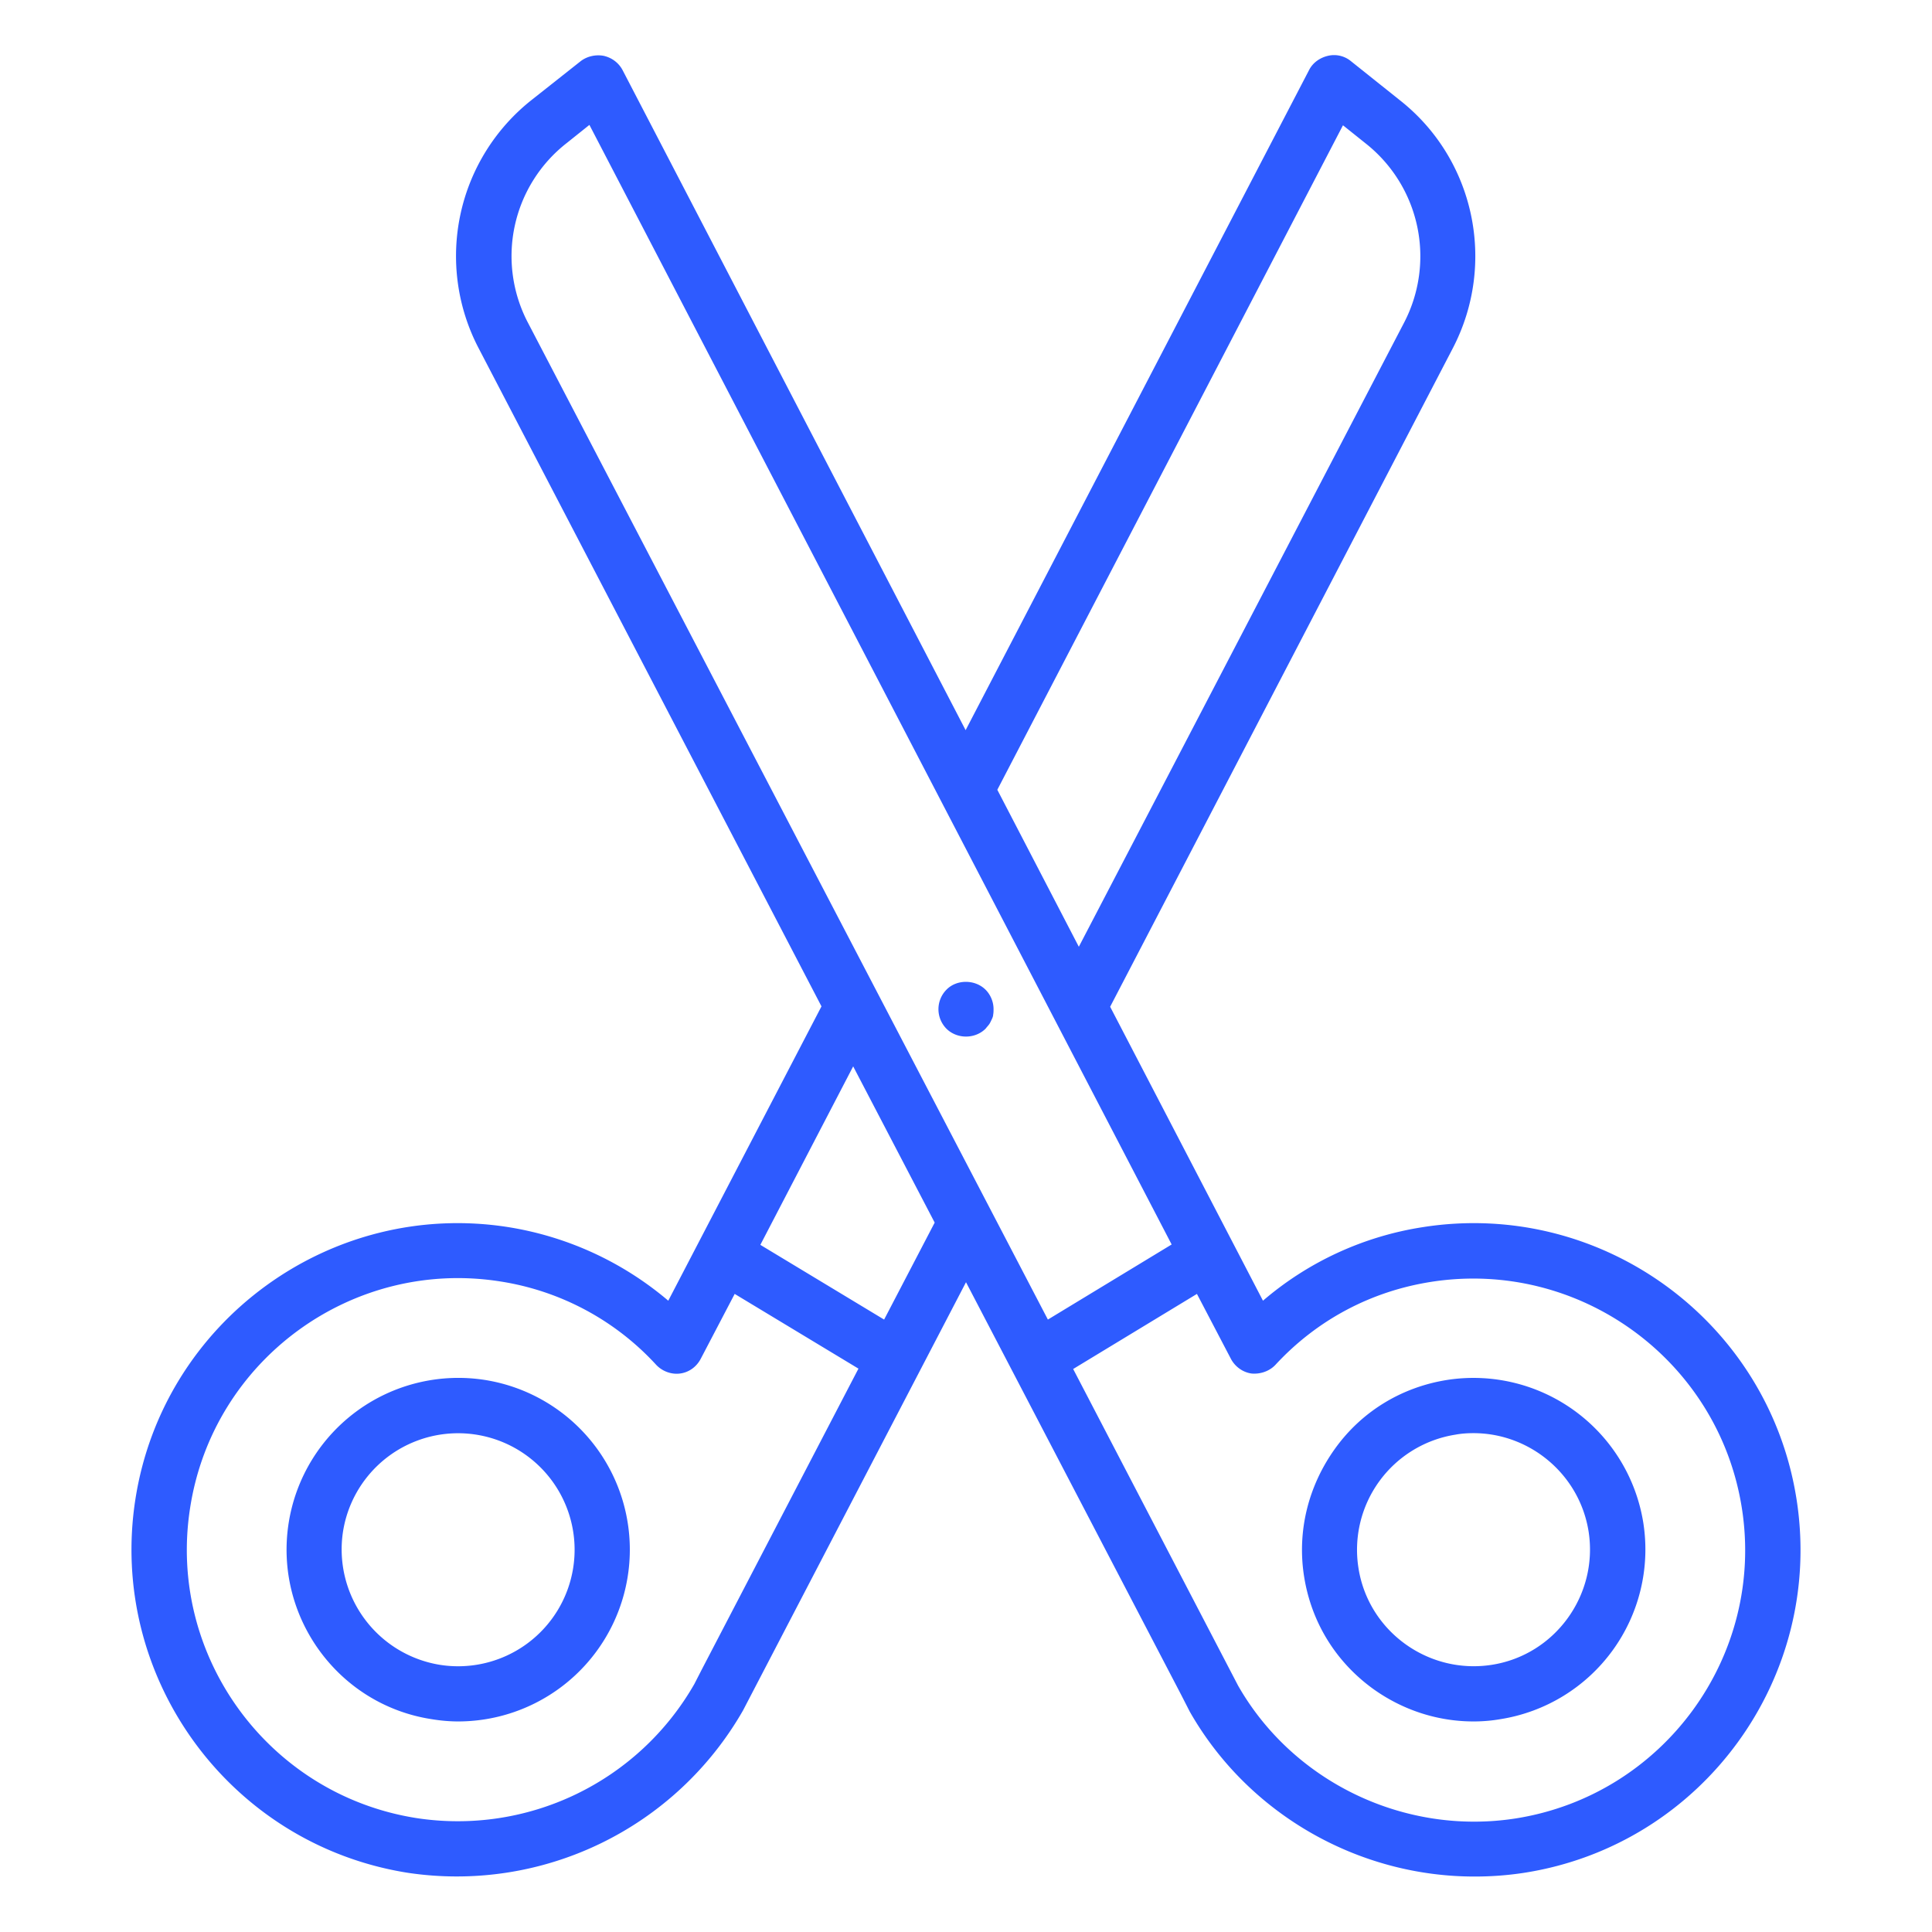 <svg version="1.1" id="Layer_1" xmlns="http://www.w3.org/2000/svg" x="0" y="0" viewBox="0 0 512 512" xml:space="preserve"><style>.st0{fill:#2e5bff}</style><path class="st0" d="M363.8 447.5c7.9 5.7 17.2 8.7 26.7 8.7 2.4 0 4.8-.2 7.1-.6a45.53 45.53 0 0037.9-52 45.58 45.58 0 00-52-37.9c-12 1.9-22.6 8.3-29.7 18.2s-10.1 21.9-8.2 33.9 8.3 22.5 18.2 29.7zm21.9-67.3c1.6-.3 3.2-.4 4.8-.4 14.9 0 28.1 10.9 30.5 26.1 2.6 16.8-8.9 32.7-25.7 35.3-16.8 2.6-32.7-8.9-35.3-25.7a30.89 30.89 0 0125.7-35.3z"/><path class="st0" d="M35.9 397.2c-7.4 47.2 24.9 91.6 72.1 99.1a87.4 87.4 0 0088.9-43L256 339.8l57 109.3 2.3 4.5c15.5 27.2 44.7 43.7 75.4 43.7a86 86 0 0013.3-1c47.2-7.4 79.5-51.8 72.1-99-7.4-47.2-51.8-79.5-99-72.1a84.93 84.93 0 00-42.4 19.5l-40.5-77.9L385 92.3c11.7-22.5 5.8-50.2-14.1-65.8L358 16.2a7.02 7.02 0 00-6.1-1.4c-2.1.5-4 1.8-5 3.8l-91 174.9L165 18.6c-1-1.9-2.8-3.3-5-3.8-2.1-.4-4.4.1-6.1 1.4L141 26.4a52.74 52.74 0 00-14.2 65.8l90.9 174.5-40.6 78a86.53 86.53 0 00-42.4-19.5c-47-7.4-91.4 24.9-98.8 72zM338 361.7c11-11.9 25.3-19.5 41.3-22 39.2-6.1 76.1 20.7 82.3 59.9 6.2 39.2-20.7 76.1-59.9 82.3-29.4 4.6-59-9.6-73.6-35.2l-43.7-83.9 32.8-19.9 9 17.2c1.1 2.1 3.2 3.6 5.5 3.9 2.3.2 4.7-.6 6.3-2.3zm17.9-328.5l6 4.8a38.1 38.1 0 0110.2 47.5l-86.2 165.4-21.6-41.6 91.6-176.1zm-205.7 4.7l6-4.8 154.3 296.7-32.8 19.9L139.9 85.5a38 38 0 0110.3-47.6zM247.7 324l-13.4 25.7-32.8-19.8 24.6-47.3 21.6 41.4zm-115.1 15.6a70.73 70.73 0 0141.3 22.1c1.6 1.7 4 2.6 6.3 2.3 2.4-.3 4.4-1.8 5.5-3.9l9-17.2 32.8 19.8-41.5 79.7-2 3.9a72.23 72.23 0 01-73.7 35.5c-39.2-6.2-66.1-43.1-59.9-82.3 6.1-39.2 43-66.1 82.2-59.9z"/><path class="st0" d="M114.4 455.6c2.4.4 4.8.6 7.1.6a45.53 45.53 0 007-90.5 45.53 45.53 0 00-52 37.9c-3.9 24.8 13.1 48.2 37.9 52zm-23.5-49.7a30.87 30.87 0 1161 9.6 30.87 30.87 0 01-35.3 25.7 31 31 0 01-25.7-35.3zM261.2 262.3c-2.8-2.8-7.7-2.8-10.4 0a7.36 7.36 0 000 10.3c1.4 1.4 3.3 2.1 5.2 2.1 1.9 0 3.8-.7 5.2-2.1.3-.4.6-.7.9-1.1.3-.4.5-.9.7-1.3.2-.4.4-.9.4-1.3.1-.5.1-1 .1-1.5 0-1.9-.8-3.8-2.1-5.1z"/></svg>
